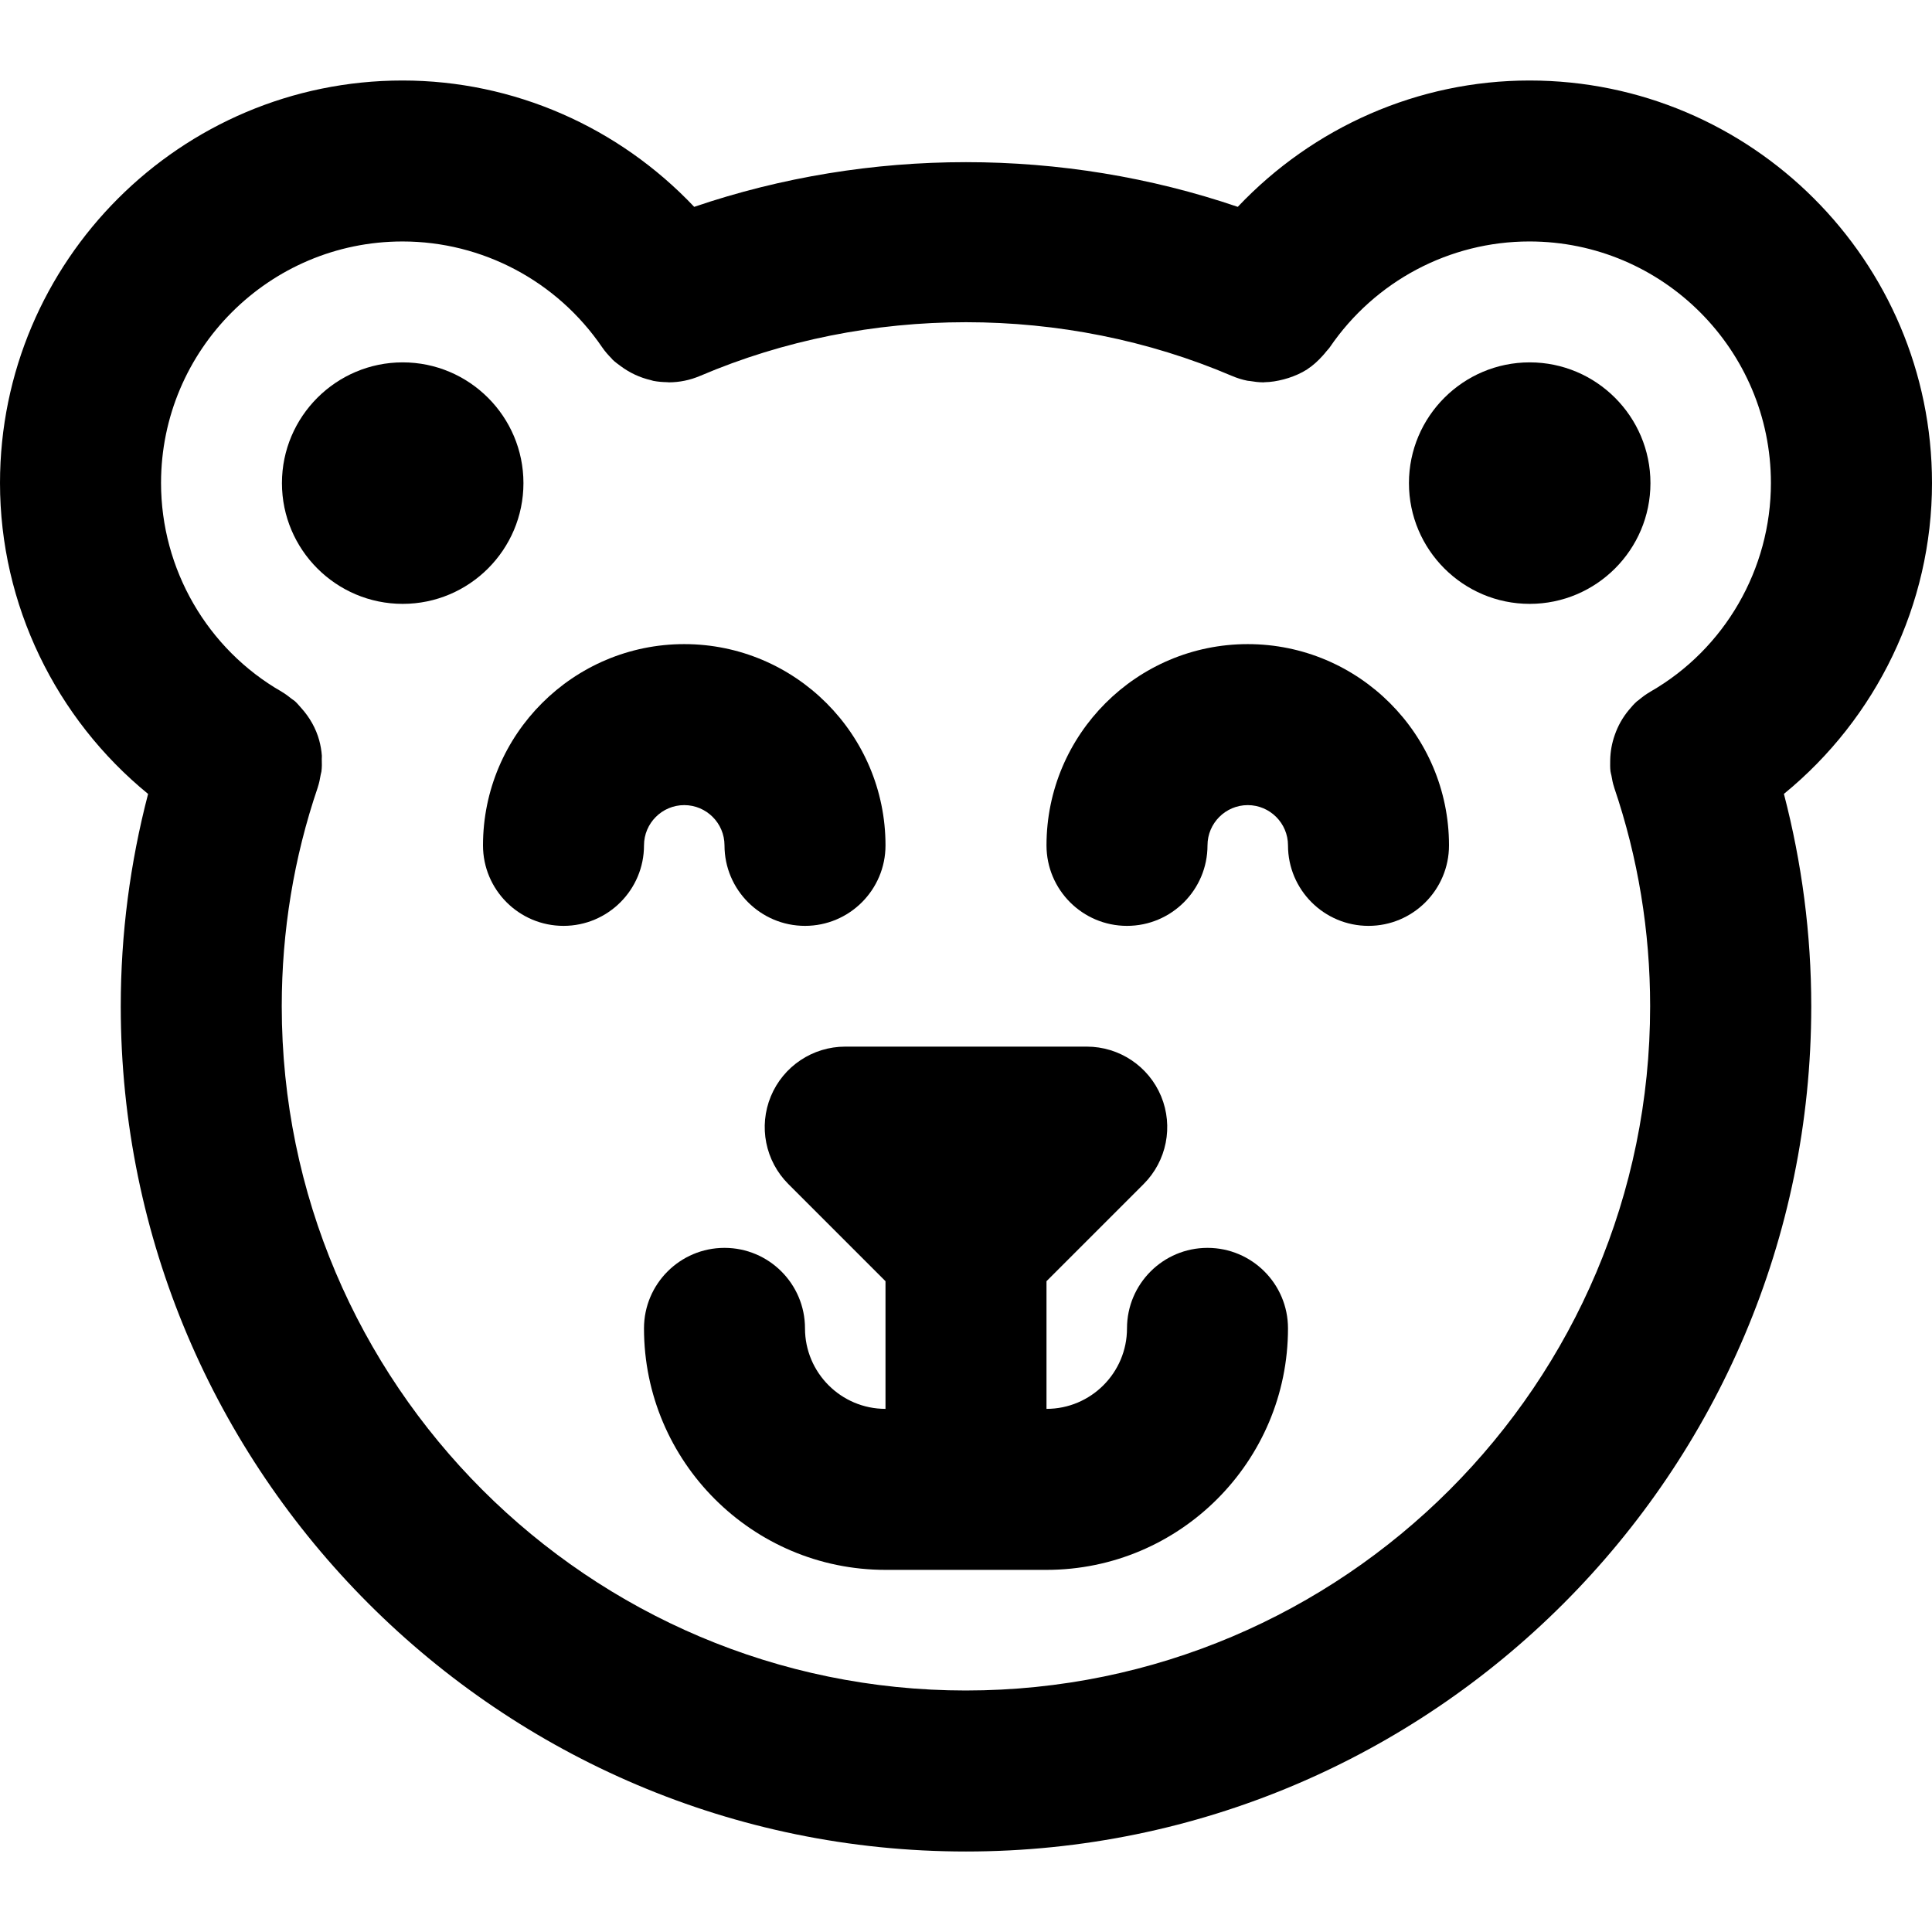 <svg height="384pt" viewBox="0 -16 384 384" width="384pt" xmlns="http://www.w3.org/2000/svg"><path d="m384 80c0-44.113-35.887-80-80-80-22.137 0-42.984 9.266-57.984 25.113-34.758-11.84-73.262-11.848-108.039 0-15-15.848-35.84-25.113-57.977-25.113-44.113 0-80 35.887-80 80 0 24.168 11.078 46.801 29.434 61.801-3.578 13.711-5.434 27.848-5.434 42.199 0 92.633 75.359 168 168 168s168-75.367 168-168c0-14.352-1.863-28.496-5.434-42.207 18.355-14.992 29.434-37.625 29.434-61.793zm-192 240c-74.992 0-136-61.008-136-136 0-14.922 2.406-29.543 7.152-43.48.008-.023.008-.047.016-.07.273-.816.434-1.648.574-2.48.035-.215.113-.426.145-.633.105-.824.098-1.648.066-2.473-.008-.215.031-.438.016-.664-.074-1.023-.25-2.047-.52-3.039 0 0 0 0 0-.008-.656-2.398-1.922-4.609-3.633-6.496-.391-.434-.754-.887-1.191-1.281-.191-.176-.441-.305-.641-.465-.625-.504-1.258-.988-1.961-1.398-.023-.008-.031-.023-.055-.039-14.777-8.473-23.961-24.359-23.961-41.48 0-26.473 21.527-48 48-48 15.848 0 30.68 7.855 39.664 21.016.008.008.016.023.023.031.543.793 1.168 1.504 1.832 2.176.082.09.152.191.242.281.496.48 1.055.863 1.598 1.273 1.809 1.344 3.832 2.285 5.984 2.781.184.043.352.121.527.152.898.168 1.809.242 2.723.258.117 0 .23.031.352.031 2.086-.008 4.184-.426 6.168-1.273.016-.008.031-.008.047-.016 33.281-14.215 72.391-14.215 105.664 0 .016.008.031.008.047.016.992.426 2.016.746 3.059.953.141.031.285.023.43.047.891.152 1.785.266 2.68.273.016 0 .043.008.059.008.07 0 .133-.031.207-.031 1.297-.016 2.566-.234 3.816-.562.336-.086.656-.176.984-.285 1.285-.426 2.543-.961 3.695-1.707.023-.016.039-.031.055-.047 1.105-.719 2.098-1.633 3.008-2.641.258-.277.496-.566.738-.871.23-.297.504-.535.711-.848 8.984-13.16 23.816-21.016 39.664-21.016 26.473 0 48 21.527 48 48 0 17.113-9.176 33.008-23.961 41.488-.016.008-.023.023-.039.031-.824.473-1.578 1.031-2.289 1.633-.102.086-.223.152-.32.23-.605.535-1.137 1.152-1.648 1.77-1.23 1.48-2.16 3.152-2.781 4.945-.57 1.613-.883 3.309-.906 5.062-.008.719-.031 1.449.059 2.168.031.273.133.543.184.824.133.766.27 1.535.527 2.289.008.023.008.055.016.078 4.742 13.938 7.152 28.559 7.152 43.48.023 75-60.984 136.008-135.977 136.008zm0 0"/><path d="m104.039 80.023c0-13.23-10.766-24-24-24-13.23 0-24 10.77-24 24 0 13.234 10.77 24 24 24 13.234 0 24-10.766 24-24zm0 0"/><path d="m328.039 80.023c0-13.23-10.766-24-24-24-13.23 0-24 10.77-24 24 0 13.234 10.77 24 24 24 13.234 0 24-10.766 24-24zm0 0"/><path d="m136 144.023c4.406 0 8 3.594 8 8 0 8.832 7.168 16 16 16s16-7.168 16-16c0-22.055-17.945-40-40-40s-40 17.945-40 40c0 8.832 7.168 16 16 16s16-7.168 16-16c0-4.406 3.594-8 8-8zm0 0"/><path d="m248 112.023c-22.055 0-40 17.945-40 40 0 8.832 7.168 16 16 16s16-7.168 16-16c0-4.406 3.594-8 8-8s8 3.594 8 8c0 8.832 7.168 16 16 16s16-7.168 16-16c0-22.055-17.945-40-40-40zm0 0"/><path d="m240 232.023c-8.832 0-16 7.168-16 16 0 8.824-7.176 16-16 16v-25.375l19.312-19.312c4.574-4.574 5.945-11.457 3.473-17.441-2.48-5.973-8.312-9.871-14.785-9.871h-48c-6.473 0-12.305 3.898-14.785 9.871-2.48 5.984-1.109 12.859 3.473 17.441l19.312 19.312v25.375c-8.824 0-16-7.176-16-16 0-8.832-7.168-16-16-16s-16 7.168-16 16c0 26.473 21.527 48 48 48h32c26.473 0 48-21.527 48-48 0-8.832-7.16-16-16-16zm0 0"/></svg>